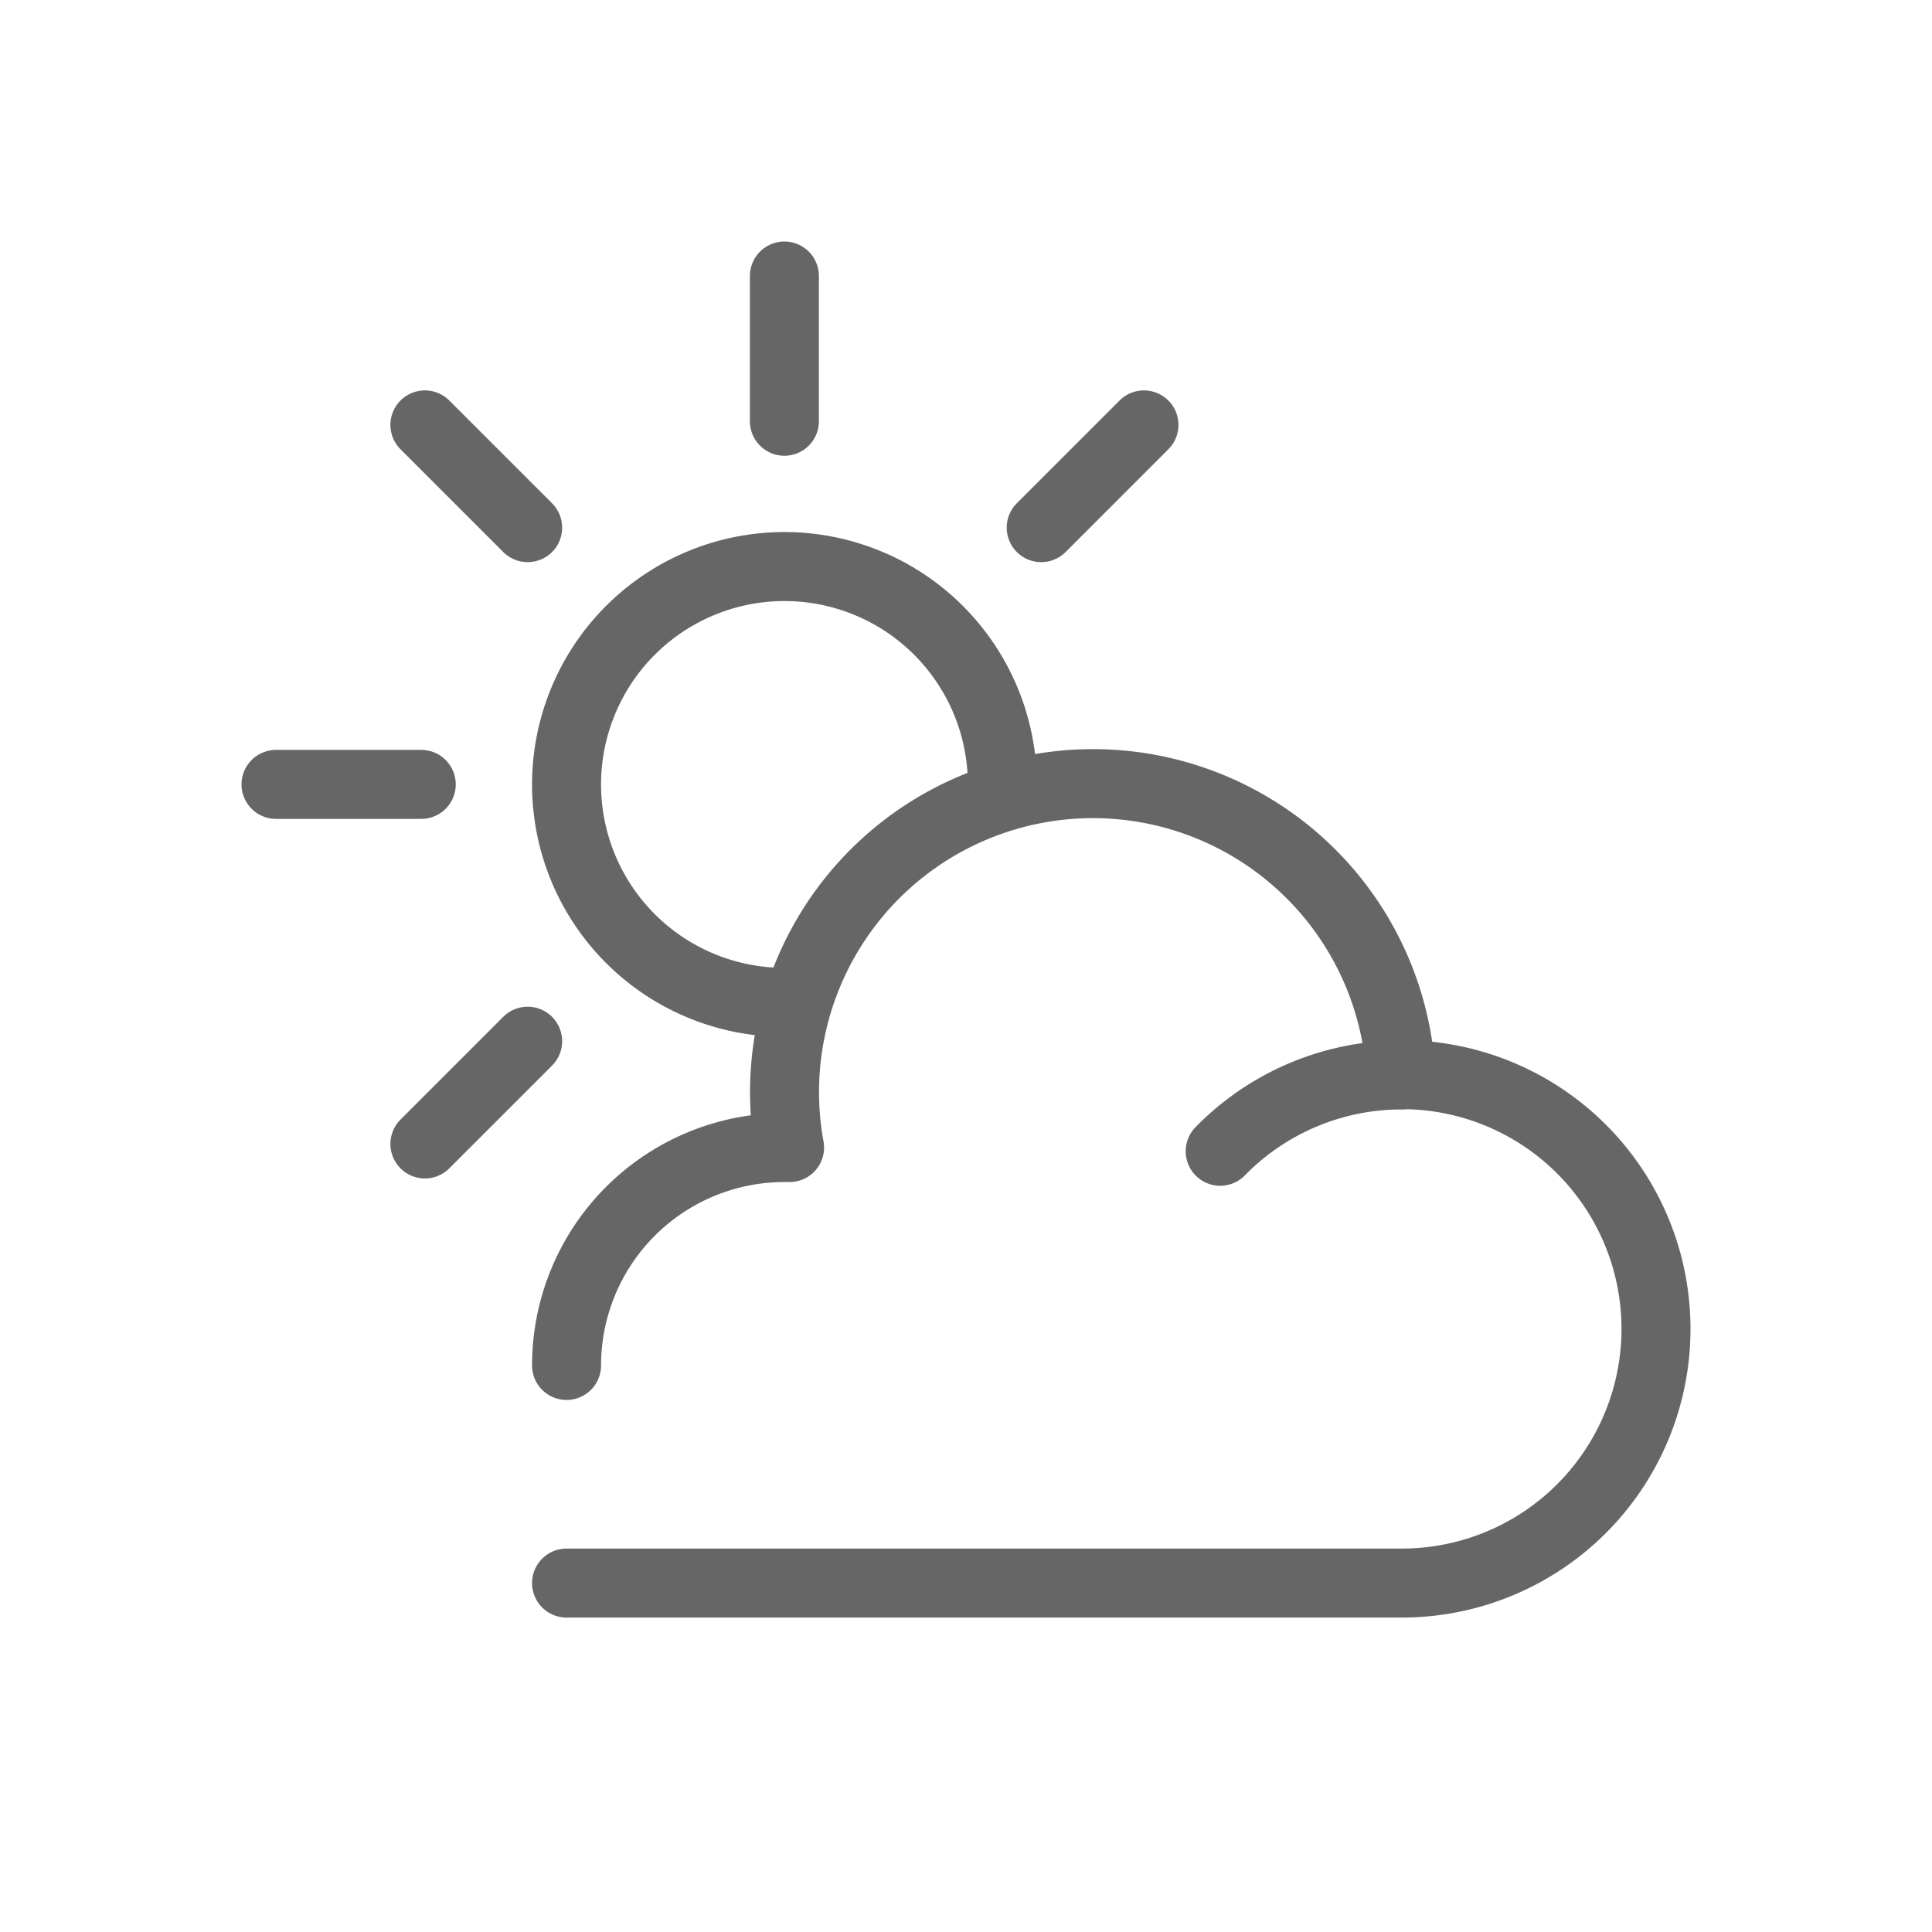 <svg xmlns="http://www.w3.org/2000/svg" width="28" height="28">
    <defs>
        <style>
            .cls-2{fill:none;stroke:#666;stroke-linecap:round;stroke-linejoin:round}
        </style>
    </defs>
    <g id="Icon_-_Clear_Sky" data-name="Icon - Clear Sky">
        <g id="그룹_7676" data-name="그룹 7676" transform="translate(4 4)">
            <path id="패스_45580" data-name="패스 45580" class="cls-2" d="M13 28.421a3.158 3.158 0 0 1 3.158-3.158h.074a4.47 4.47 0 1 1 8.86-1.056h.013a3.684 3.684 0 1 1 0 7.368H13" transform="translate(-8.789 -12.632)"/>
            <g id="그룹_7700" data-name="그룹 7700">
                <g id="그룹_7680" data-name="그룹 7680" transform="translate(0 7.368)">
                    <g id="그룹_7679" data-name="그룹 7679">
                        <g id="그룹_7678" data-name="그룹 7678">
                            <g id="그룹_7677" data-name="그룹 7677">
                                <g id="그룹_7676-2" data-name="그룹 7676">
                                    <path id="선_32" data-name="선 32" class="cls-2" d="M0 0h2.105"/>
                                </g>
                            </g>
                        </g>
                    </g>
                </g>
                <g id="그룹_7689" data-name="그룹 7689" transform="translate(2.158 2.158)">
                    <g id="그룹_7684" data-name="그룹 7684" transform="translate(0 8.932)">
                        <g id="그룹_7683" data-name="그룹 7683">
                            <g id="그룹_7682" data-name="그룹 7682">
                                <g id="그룹_7681" data-name="그룹 7681">
                                    <path id="선_33" data-name="선 33" class="cls-2" d="M0 1.489 1.489 0"/>
                                </g>
                            </g>
                        </g>
                    </g>
                    <g id="그룹_7688" data-name="그룹 7688" transform="translate(8.932)">
                        <g id="그룹_7687" data-name="그룹 7687">
                            <g id="그룹_7686" data-name="그룹 7686">
                                <g id="그룹_7685" data-name="그룹 7685">
                                    <path id="선_34" data-name="선 34" class="cls-2" d="M0 1.489 1.489 0"/>
                                </g>
                            </g>
                        </g>
                    </g>
                </g>
                <g id="그룹_7694" data-name="그룹 7694" transform="translate(7.368)">
                    <g id="그룹_7693" data-name="그룹 7693">
                        <g id="그룹_7692" data-name="그룹 7692">
                            <g id="그룹_7691" data-name="그룹 7691">
                                <g id="그룹_7690" data-name="그룹 7690">
                                    <path id="선_35" data-name="선 35" class="cls-2" d="M0 2.105V0"/>
                                </g>
                            </g>
                        </g>
                    </g>
                </g>
                <g id="그룹_7699" data-name="그룹 7699" transform="translate(2.158 2.158)">
                    <g id="그룹_7698" data-name="그룹 7698">
                        <g id="그룹_7697" data-name="그룹 7697">
                            <g id="그룹_7696" data-name="그룹 7696">
                                <g id="그룹_7695" data-name="그룹 7695">
                                    <path id="선_36" data-name="선 36" class="cls-2" d="M1.489 1.489 0 0"/>
                                </g>
                            </g>
                        </g>
                    </g>
                </g>
            </g>
            <path id="패스_45581" data-name="패스 45581" class="cls-2" d="M31 29.106A3.674 3.674 0 0 1 33.632 28" transform="translate(-17.316 -16.421)"/>
            <path id="패스_45582" data-name="패스 45582" class="cls-2" d="M16.158 20.316a3.158 3.158 0 1 1 3.158-3.158" transform="translate(-8.789 -9.789)"/>
        </g>
    </g>
</svg>
